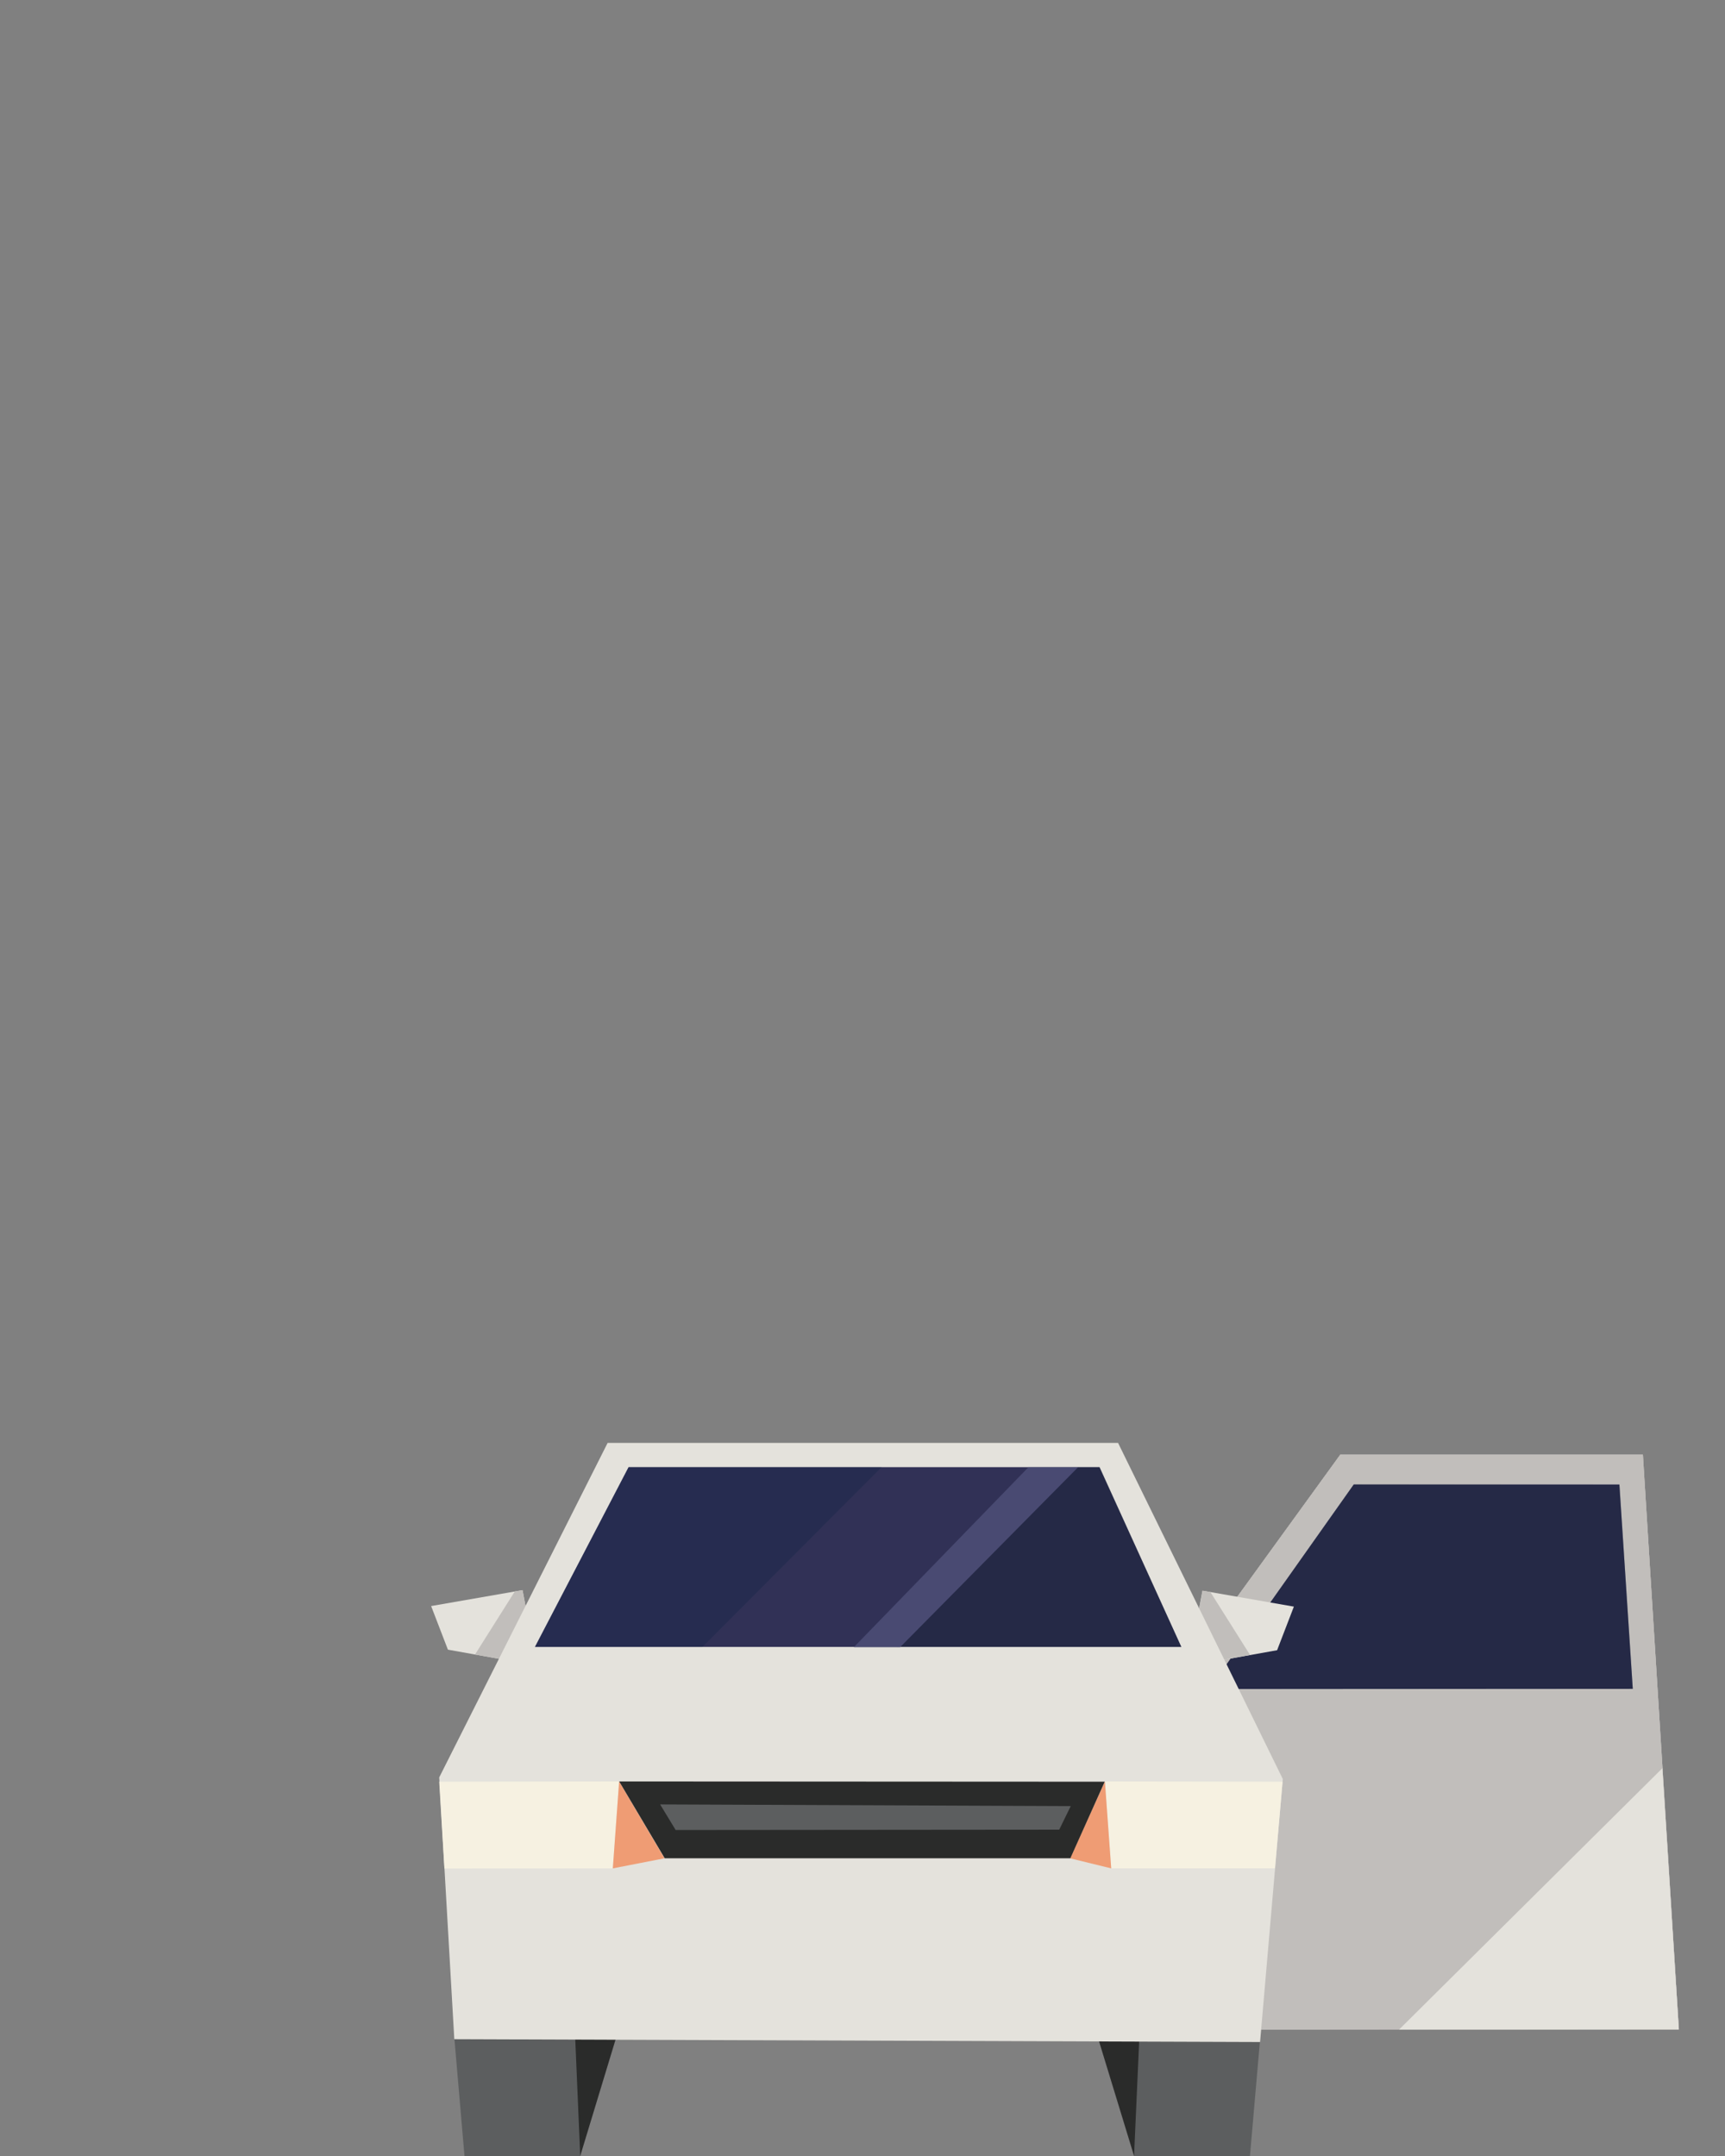 <?xml version="1.0" standalone="no"?><!DOCTYPE svg PUBLIC "-//W3C//DTD SVG 1.1//EN" "http://www.w3.org/Graphics/SVG/1.1/DTD/svg11.dtd"><svg width="288px" height="360px" version="1.1" xmlns="http://www.w3.org/2000/svg" xmlns:xlink="http://www.w3.org/1999/xlink" xml:space="preserve" style="fill-rule:evenodd;clip-rule:evenodd;stroke-linejoin:round;stroke-miterlimit:1.414;"><rect width="100%" height="100%" fill="#808080" stroke="none"/><g><g id="car-inbound-door-left" transform="matrix(1,0,0,1,32.153,166.584)"><g transform="matrix(1,0,0,1,-1205.35,0)"><path d="M1383.57,172.303l69.922,-0.065l-6.006,-95.935l-50.515,0l-21.379,29.499l7.978,66.501Z" style="fill:#c1bebb;fill-rule:nonzero;"/></g><g transform="matrix(1,0,0,1,-1205.35,0)"><path d="M1383.57,172.303l69.922,-0.065l-6.006,-95.935l-50.515,0l-21.379,29.499l7.978,66.501Z" style="fill:#c1bebb;fill-rule:nonzero;"/></g><g transform="matrix(1,0,0,1,-1205.35,0)"><path d="M1383.57,172.303l69.922,-0.065l-6.006,-95.935l-50.515,0l-21.379,29.499l7.978,66.501Z" style="fill:#c1bebb;fill-rule:nonzero;"/></g><g transform="matrix(1,0,0,1,-1205.35,0)"><path d="M1453.49,172.303l-2.752,-43.634l-43.953,43.634l46.705,0Z" style="fill:#e4e2dc;fill-rule:nonzero;"/></g><g transform="matrix(1,0,0,1,-1205.35,-8)"><path d="M1379.94,123.436l-2.026,-4.021l21.3,-30.125l44.348,0l2.234,34.124l-65.857,0.021Z" style="fill:#313156;fill-rule:nonzero;"/></g><g transform="matrix(1,0,0,1,-1205.35,-8)"><g opacity="0.3"><path d="M1399.21,89.275l-21.297,30.141l2.05,4.031l65.848,-0.022l-2.229,-34.106l-44.373,-0.044Z" style="fill:#0a1723;fill-rule:nonzero;"/></g></g></g><g id="car-inbound" transform="matrix(1,0,0,1,71.98,166.584)"><g transform="matrix(1,0,0,1,0,-10.33)"><path d="M127.589,121.742l13.651,-2.45l2.8,-7.279l-15.261,-2.662l-1.259,6.721l-2.321,2.339l2.39,3.331Z" style="fill:#e4e2dc;fill-rule:nonzero;"/></g><g transform="matrix(1,0,0,1,0,-10.33)"><path d="M127.604,121.746l-2.327,-3.494l2.259,-2.185l1.269,-6.697l1.297,0.208l6.621,10.502l-9.119,1.666Z" style="fill:#c1bebb;fill-rule:nonzero;"/></g><g transform="matrix(1,0,0,1,0,-10.33)"><path d="M0,111.919l2.8,7.279l13.651,2.45l2.39,-3.331l-2.321,-2.339l-1.26,-6.72l-15.26,2.661Z" style="fill:#e4e2dc;fill-rule:nonzero;"/></g><g transform="matrix(1,0,0,1,0,-10.33)"><path d="M16.467,121.646l2.327,-3.494l-2.259,-2.185l-1.269,-6.697l-1.297,0.208l-6.641,10.531l9.139,1.637Z" style="fill:#c1bebb;fill-rule:nonzero;"/></g><path d="M3.89,173.884l1.68,19.532l19.321,0l3.991,-19.742l-24.992,0.21Z" style="fill:#5c5e5f;fill-rule:nonzero;"/><path d="M24.052,173.674l0.84,19.742l5.992,-19.742l-6.832,0Z" style="fill:#2a2b2a;fill-rule:nonzero;"/><path d="M117.358,193.416l19.35,0l1.68,-19.321l-24.993,-0.211l3.963,19.532Z" style="fill:#5c5e5f;fill-rule:nonzero;"/><path d="M111.394,173.884l5.964,19.532l0.869,-19.532l-6.833,0Z" style="fill:#2a2b2a;fill-rule:nonzero;"/><g transform="matrix(1,-3.22153e-17,-3.22153e-17,1.132,0,-22.926)"><path d="M29.468,85.928l-28.118,49.341l2.519,38.615l1.89,0.006l132.637,0.414l3.796,-38.796l-27.505,-49.58l-85.219,0Z" style="fill:#e4e2dc;fill-rule:nonzero;"/></g><g transform="matrix(1,-8.52366e-17,-8.52366e-17,1.348,1.39815e-14,-42.247)"><path d="M32.958,89.498l-15.629,22.27l107.925,1.7053e-13l-13.669,-22.27l-78.626,2.84217e-14Z" style="fill:#313156;fill-rule:nonzero;"/></g><g transform="matrix(1.356,0,0,1.356,-9.086,-43.194)"><g opacity="0.3"><path d="M31.032,89.668l-11.553,22.138l20.631,5.68434e-14l22.058,-22.138l-31.136,-1.42109e-14Z" style="fill:#0f2342;fill-rule:nonzero;"/></g></g><g opacity="0.3"><path d="M111.625,78.397l-3.656,5.72697e-12l-30.219,30.02l47.504,3.09797e-12l-13.629,-30.02Z" style="fill:#0a1723;fill-rule:nonzero;"/></g><g transform="matrix(1.35,0,0,1.35,-25.576,-42.44)"><path d="M76.954,111.768l21.988,-22.241l-6.14,2.84217e-14l-21.571,22.241l5.723,1.42109e-13Z" style="fill:#494a72;fill-rule:nonzero;"/></g><g transform="matrix(1,0,0,1,-199.295,-4.47)"><path d="M200.645,135.387l0.867,14.5l28.119,-0.028l1.051,-14.511l-30.037,0.039Z" style="fill:#f6f1e1;fill-rule:nonzero;"/></g><g transform="matrix(1,0,0,1,-199.295,-4.47)"><path d="M230.683,135.348l7.571,12.829l-8.623,1.682l1.052,-14.511Z" style="fill:#ef9c74;fill-rule:nonzero;"/></g><g transform="matrix(1,0,0,1,-199.295,-4.47)"><path d="M341.445,135.387l-1.263,14.458l-27.344,0.014l-1.052,-14.511l29.659,0.039Z" style="fill:#f6f1e1;fill-rule:nonzero;"/></g><g transform="matrix(1,0,0,1,-199.295,-4.47)"><path d="M311.786,135.348l-5.818,12.829l6.87,1.682l-1.052,-14.511Z" style="fill:#ef9c74;fill-rule:nonzero;"/></g><g transform="matrix(1,0,0,1,-199.295,-4.47)"><path d="M311.753,135.388l-81.06,-0.043l7.604,12.831l67.715,0l5.741,-12.788Z" style="fill:#2a2b2a;fill-rule:nonzero;"/></g><g transform="matrix(1,0,0,1,-199.295,-4.47)"><path d="M306.083,139.461l-1.926,3.936l-64.038,0.055l-2.592,-4.272l68.556,0.281Z" style="fill:#5c5e5f;fill-rule:nonzero;"/></g></g></g></svg>